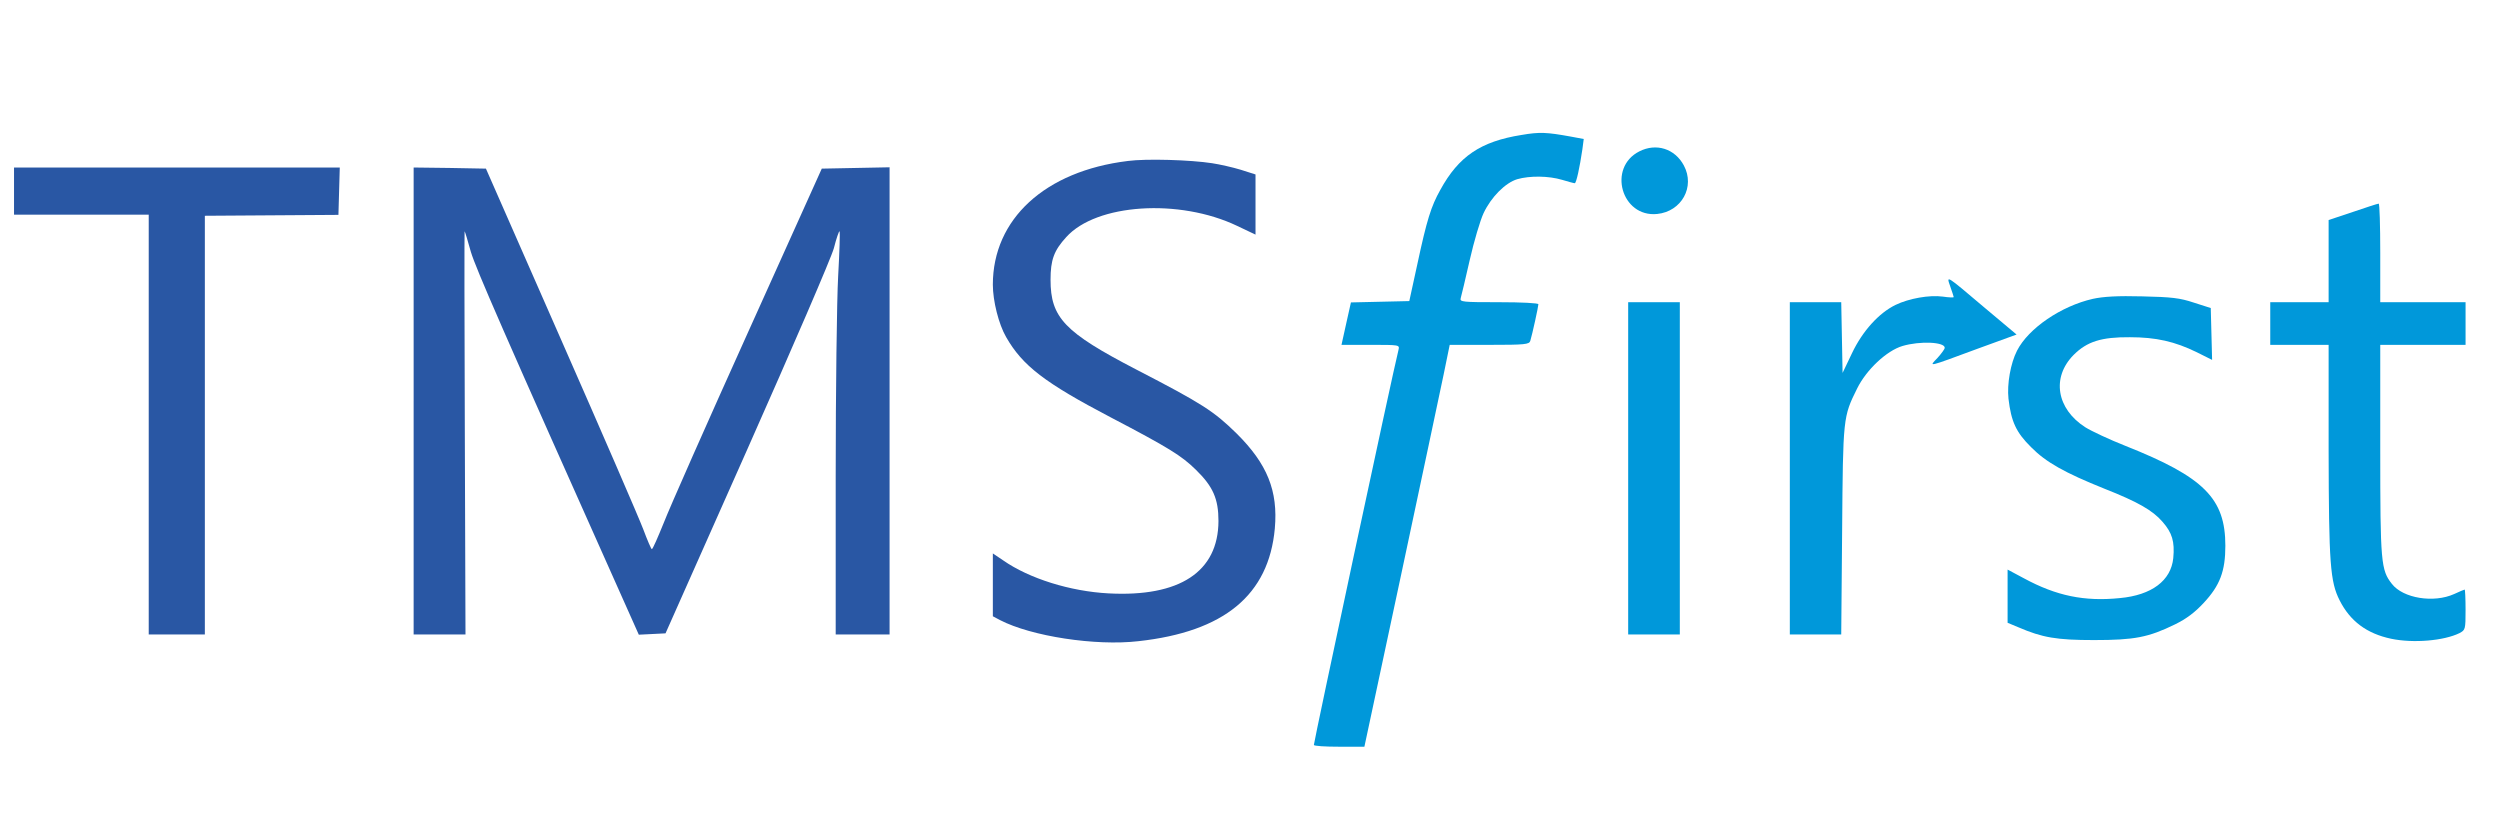 <?xml version="1.0" encoding="UTF-8" standalone="no"?>
<!-- Created with Inkscape (http://www.inkscape.org/) -->

<svg
   xmlns:dc="http://purl.org/dc/elements/1.1/"
   xmlns:cc="http://creativecommons.org/ns#"
   xmlns:rdf="http://www.w3.org/1999/02/22-rdf-syntax-ns#"
   xmlns:svg="http://www.w3.org/2000/svg"
   xmlns="http://www.w3.org/2000/svg"
   xmlns:sodipodi="http://sodipodi.sourceforge.net/DTD/sodipodi-0.dtd"
   xmlns:inkscape="http://www.inkscape.org/namespaces/inkscape"
   width="38.688mm"
   height="13mm"
   viewBox="0 0 679.286 177.533"
   id="svg4701"
   version="1.1"
   inkscape:version="0.91 r13725"
   sodipodi:docname="TMSfirstLogo.svg">
  <defs
     id="defs4703" />
  <sodipodi:namedview
     id="base"
     pagecolor="#ffffff"
     bordercolor="#666666"
     borderopacity="1.0"
     inkscape:pageopacity="0.0"
     inkscape:pageshadow="2"
     inkscape:zoom="0.24"
     inkscape:cx="304.11119"
     inkscape:cy="53.227946"
     inkscape:document-units="px"
     inkscape:current-layer="g4912"
     showgrid="false"
     inkscape:window-width="1280"
     inkscape:window-height="687"
     inkscape:window-x="0"
     inkscape:window-y="1"
     inkscape:window-maximized="1"
     fit-margin-top="0"
     fit-margin-left="0"
     fit-margin-right="0"
     fit-margin-bottom="0" />
  <g
     inkscape:label="Layer 1"
     inkscape:groupmode="layer"
     id="layer1"
     transform="translate(-20.357,-24.338)">
    <g
       id="g4811"
       transform="matrix(0.062,0,0,-0.062,20.357,194.415)"
       style="fill:#295700;fill-opacity:0;stroke:none">
      <path
         id="path4813"
         d="m 6715,2725 c -182,-29 -280,-95 -362,-245 -41,-73 -60,-134 -102,-330 l -36,-165 -130,-3 -130,-3 -21,-94 -21,-95 130,0 c 129,0 129,0 124,-22 C 6142,1670 5790,23 5790,8 c 0,-5 51,-8 113,-8 l 112,0 163,763 c 89,419 175,822 190,895 l 27,132 177,0 c 160,0 177,2 182,18 9,29 36,153 36,163 0,5 -73,9 -176,9 -162,0 -175,1 -170,18 3,9 21,86 40,169 19,84 47,178 62,210 34,72 97,135 150,151 56,16 140,15 200,-3 27,-8 52,-15 56,-15 7,0 22,70 34,151 l 6,46 -59,11 c -105,19 -137,21 -218,7 z"
         inkscape:connector-curvature="0"
         style="fill:#295700;fill-opacity:0" />
      <path
         id="path4815"
         d="m 7240,2652 c -143,-72 -80,-295 79,-279 109,11 170,121 119,216 -40,75 -123,101 -198,63 z"
         inkscape:connector-curvature="0"
         style="fill:#295700;fill-opacity:0" />
      <path
         id="path4817"
         d="m 4961,2609 c -369,-45 -601,-259 -601,-551 0,-72 26,-176 59,-233 73,-128 172,-204 468,-359 256,-134 314,-170 377,-232 77,-75 101,-130 101,-229 -1,-226 -173,-339 -490,-322 -170,9 -353,66 -469,147 l -46,31 0,-140 0,-140 32,-17 c 139,-72 425,-116 616,-94 383,42 581,206 608,502 15,168 -34,288 -170,423 -102,100 -153,133 -447,285 -320,166 -382,231 -382,400 0,88 15,130 70,190 134,149 503,173 761,50 l 82,-39 0,134 0,134 -66,21 c -36,11 -94,24 -127,29 -96,15 -294,21 -376,10 z"
         inkscape:connector-curvature="0"
         style="fill:#295700;fill-opacity:0" />
      <path
         id="path4819"
         d="m 0,2475 0,-105 300,0 300,0 0,-935 0,-935 125,0 125,0 0,933 0,932 297,2 298,2 3,106 3,105 -726,0 -725,0 0,-105 z"
         inkscape:connector-curvature="0"
         style="fill:#295700;fill-opacity:0" />
      <path
         id="path4821"
         d="m 1780,1540 0,-1040 115,0 116,0 -3,899 c -2,495 -2,898 -1,897 2,-1 14,-42 28,-92 23,-76 143,-351 673,-1537 l 75,-168 60,3 59,3 364,819 c 202,455 374,853 386,897 11,44 23,77 25,75 3,-2 0,-92 -6,-199 -6,-108 -11,-511 -11,-896 l 0,-701 120,0 120,0 0,1040 0,1041 -151,-3 -151,-3 -329,-730 c -181,-401 -350,-783 -375,-848 -26,-64 -49,-117 -53,-117 -3,0 -20,40 -38,88 -18,48 -183,429 -367,847 l -334,760 -161,3 -161,2 0,-1040 z"
         inkscape:connector-curvature="0"
         style="fill:#295700;fill-opacity:0" />
      <path
         id="path4823"
         d="m 10418,2382 -108,-36 0,-183 0,-183 -130,0 -130,0 0,-95 0,-95 130,0 130,0 0,-472 c 1,-503 7,-583 49,-666 47,-93 121,-148 229,-171 99,-21 236,-9 305,25 26,14 27,16 27,104 0,50 -2,90 -4,90 -2,0 -23,-9 -47,-20 -91,-41 -227,-19 -277,45 -49,62 -52,95 -52,597 l 0,468 190,0 190,0 0,95 0,95 -190,0 -190,0 0,220 c 0,121 -3,220 -7,219 -5,0 -56,-17 -115,-37 z"
         inkscape:connector-curvature="0"
         style="fill:#295700;fill-opacity:0" />
      <path
         id="path4825"
         d="m 8625,2049 c 8,-23 15,-44 15,-46 0,-3 -22,-2 -49,2 -59,8 -150,-8 -210,-37 -74,-36 -147,-116 -194,-215 l -42,-88 -3,158 -3,157 -114,0 -115,0 0,-740 0,-740 114,0 115,0 4,463 c 4,505 4,506 67,633 41,83 131,168 202,189 78,23 188,18 188,-8 0,-6 -15,-26 -32,-45 -39,-41 -51,-44 179,41 l 173,63 -143,120 c -176,149 -170,145 -152,93 z"
         inkscape:connector-curvature="0"
         style="fill:#295700;fill-opacity:0" />
      <path
         id="path4827"
         d="m 9260,1995 c -141,-32 -287,-131 -338,-231 -29,-57 -45,-149 -38,-214 12,-102 34,-150 101,-216 66,-67 150,-114 327,-185 147,-58 214,-96 258,-147 43,-49 55,-88 48,-162 -10,-100 -96,-165 -238,-178 -158,-16 -283,10 -427,88 l -73,39 0,-118 0,-119 48,-20 c 107,-46 170,-57 337,-57 181,0 242,12 361,70 51,25 88,53 127,95 73,78 97,142 97,255 0,211 -95,306 -445,445 -71,28 -152,66 -179,83 -128,82 -151,222 -52,322 60,60 124,80 251,79 116,0 200,-19 298,-67 l 68,-34 -3,116 -3,115 -75,24 c -63,21 -99,25 -230,28 -110,3 -174,-1 -220,-11 z"
         inkscape:connector-curvature="0"
         style="fill:#295700;fill-opacity:0" />
      <path
         id="path4829"
         d="m 7190,1240 0,-740 115,0 115,0 0,740 0,740 -115,0 -115,0 0,-740 z"
         inkscape:connector-curvature="0"
         style="fill:#295700;fill-opacity:0" />
    </g>
    <g
       id="g4912"
       transform="matrix(0.061,0,0,-0.061,24.167,201.87)"
       style="fill:#000000;stroke:none">
      <path
         id="path4914"
         d="m 6715,2725 c -182,-29 -280,-95 -362,-245 -41,-73 -60,-134 -102,-330 l -36,-165 -130,-3 -130,-3 -21,-94 -21,-95 130,0 c 129,0 129,0 124,-22 C 6142,1670 5790,23 5790,8 c 0,-5 51,-8 113,-8 l 112,0 163,763 c 89,419 175,822 190,895 l 27,132 177,0 c 160,0 177,2 182,18 9,29 36,153 36,163 0,5 -73,9 -176,9 -162,0 -175,1 -170,18 3,9 21,86 40,169 19,84 47,178 62,210 34,72 97,135 150,151 56,16 140,15 200,-3 27,-8 52,-15 56,-15 7,0 22,70 34,151 l 6,46 -59,11 c -105,19 -137,21 -218,7 z"
         inkscape:connector-curvature="0"
         style="fill:#0098da;fill-opacity:1" />
      <path
         id="path4916"
         d="m 7240,2652 c -143,-72 -80,-295 79,-279 109,11 170,121 119,216 -40,75 -123,101 -198,63 z"
         inkscape:connector-curvature="0"
         style="fill:#0098da;fill-opacity:1" />
      <path
         id="path4918"
         d="m 4961,2609 c -369,-45 -601,-259 -601,-551 0,-72 26,-176 59,-233 73,-128 172,-204 468,-359 256,-134 314,-170 377,-232 77,-75 101,-130 101,-229 -1,-226 -173,-339 -490,-322 -170,9 -353,66 -469,147 l -46,31 0,-140 0,-140 32,-17 c 139,-72 425,-116 616,-94 383,42 581,206 608,502 15,168 -34,288 -170,423 -102,100 -153,133 -447,285 -320,166 -382,231 -382,400 0,88 15,130 70,190 134,149 503,173 761,50 l 82,-39 0,134 0,134 -66,21 c -36,11 -94,24 -127,29 -96,15 -294,21 -376,10 z"
         inkscape:connector-curvature="0"
         style="fill:#2957a4;fill-opacity:1" />
      <path
         id="path4920"
         d="m 0,2475 0,-105 300,0 300,0 0,-935 0,-935 125,0 125,0 0,933 0,932 297,2 298,2 3,106 3,105 -726,0 -725,0 0,-105 z"
         inkscape:connector-curvature="0"
         style="fill:#2957a4;fill-opacity:1" />
      <path
         id="path4922"
         d="m 1780,1540 0,-1040 115,0 116,0 -3,899 c -2,495 -2,898 -1,897 2,-1 14,-42 28,-92 23,-76 143,-351 673,-1537 l 75,-168 60,3 59,3 364,819 c 202,455 374,853 386,897 11,44 23,77 25,75 3,-2 0,-92 -6,-199 -6,-108 -11,-511 -11,-896 l 0,-701 120,0 120,0 0,1040 0,1041 -151,-3 -151,-3 -329,-730 c -181,-401 -350,-783 -375,-848 -26,-64 -49,-117 -53,-117 -3,0 -20,40 -38,88 -18,48 -183,429 -367,847 l -334,760 -161,3 -161,2 0,-1040 z"
         inkscape:connector-curvature="0"
         style="fill:#2957a4;fill-opacity:1" />
      <path
         id="path4924"
         d="m 10418,2382 -108,-36 0,-183 0,-183 -130,0 -130,0 0,-95 0,-95 130,0 130,0 0,-472 c 1,-503 7,-583 49,-666 47,-93 121,-148 229,-171 99,-21 236,-9 305,25 26,14 27,16 27,104 0,50 -2,90 -4,90 -2,0 -23,-9 -47,-20 -91,-41 -227,-19 -277,45 -49,62 -52,95 -52,597 l 0,468 190,0 190,0 0,95 0,95 -190,0 -190,0 0,220 c 0,121 -3,220 -7,219 -5,0 -56,-17 -115,-37 z"
         inkscape:connector-curvature="0"
         style="fill:#0098da;fill-opacity:1" />
      <path
         id="path4926"
         d="m 8625,2049 c 8,-23 15,-44 15,-46 0,-3 -22,-2 -49,2 -59,8 -150,-8 -210,-37 -74,-36 -147,-116 -194,-215 l -42,-88 -3,158 -3,157 -114,0 -115,0 0,-740 0,-740 114,0 115,0 4,463 c 4,505 4,506 67,633 41,83 131,168 202,189 78,23 188,18 188,-8 0,-6 -15,-26 -32,-45 -39,-41 -51,-44 179,41 l 173,63 -143,120 c -176,149 -170,145 -152,93 z"
         inkscape:connector-curvature="0"
         style="fill:#0098da;fill-opacity:1" />
      <path
         id="path4928"
         d="m 9260,1995 c -141,-32 -287,-131 -338,-231 -29,-57 -45,-149 -38,-214 12,-102 34,-150 101,-216 66,-67 150,-114 327,-185 147,-58 214,-96 258,-147 43,-49 55,-88 48,-162 -10,-100 -96,-165 -238,-178 -158,-16 -283,10 -427,88 l -73,39 0,-118 0,-119 48,-20 c 107,-46 170,-57 337,-57 181,0 242,12 361,70 51,25 88,53 127,95 73,78 97,142 97,255 0,211 -95,306 -445,445 -71,28 -152,66 -179,83 -128,82 -151,222 -52,322 60,60 124,80 251,79 116,0 200,-19 298,-67 l 68,-34 -3,116 -3,115 -75,24 c -63,21 -99,25 -230,28 -110,3 -174,-1 -220,-11 z"
         inkscape:connector-curvature="0"
         style="fill:#0098da;fill-opacity:1" />
      <path
         id="path4930"
         d="m 7190,1240 0,-740 115,0 115,0 0,740 0,740 -115,0 -115,0 0,-740 z"
         inkscape:connector-curvature="0"
         style="fill:#0098da;fill-opacity:1" />
    </g>
  </g>
</svg>
